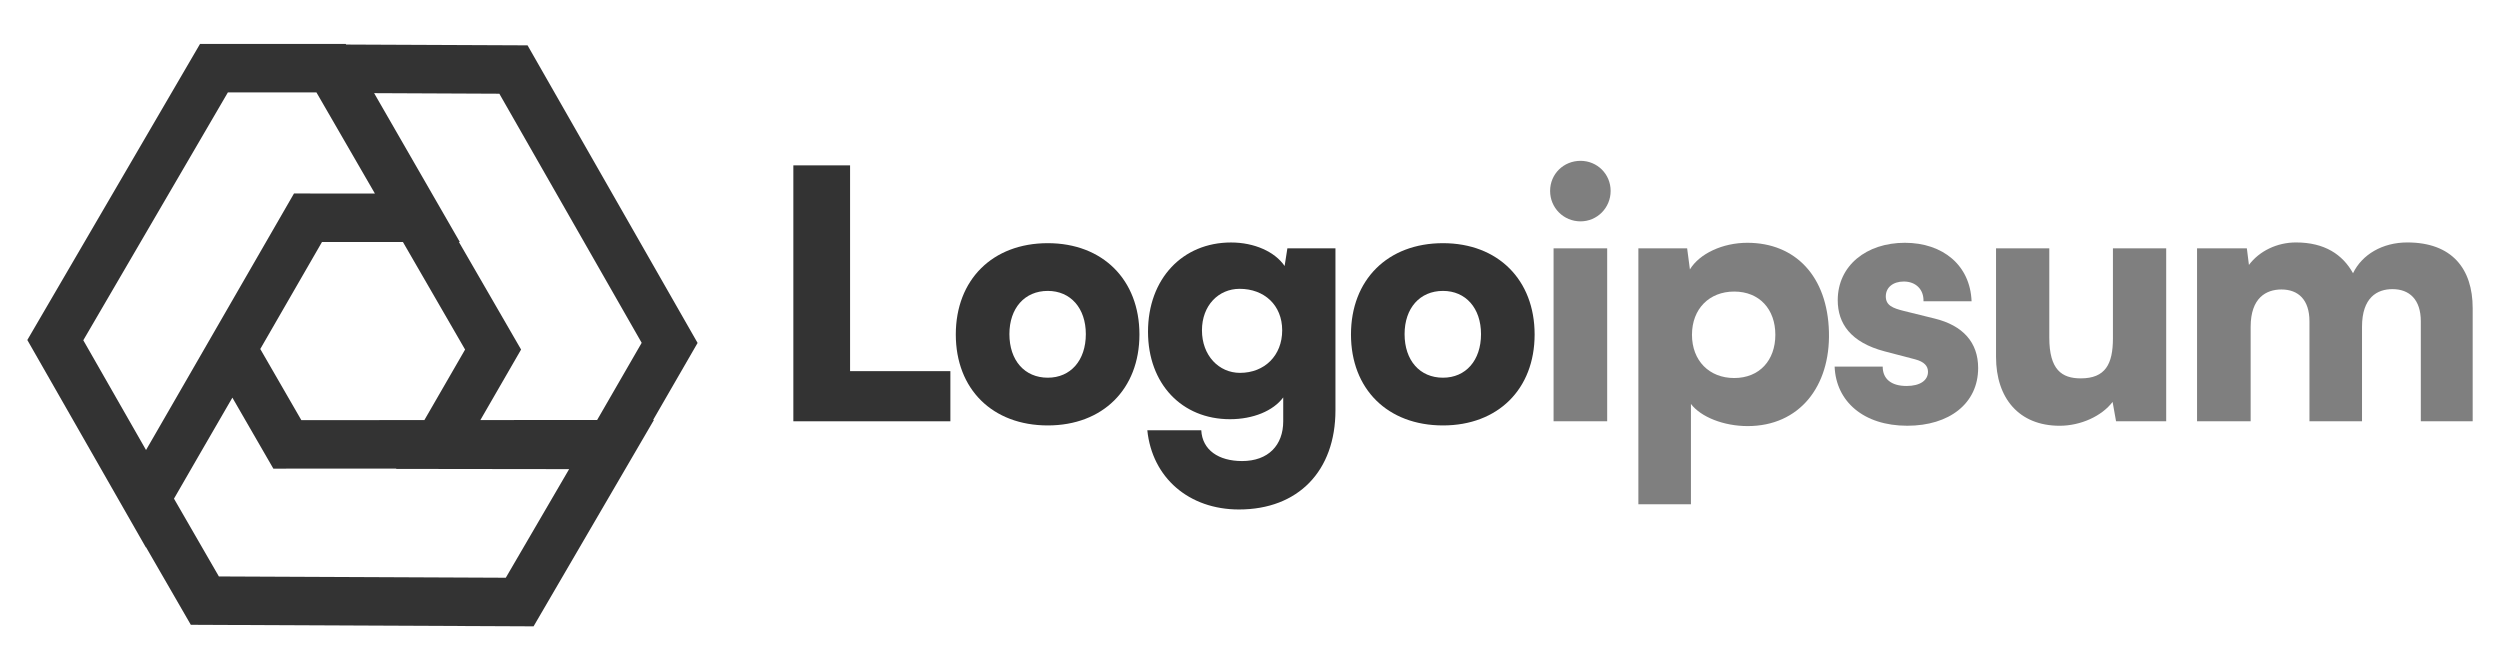 <svg width="138" height="37" viewBox="0 0 138 37" fill="none" xmlns="http://www.w3.org/2000/svg">
<path fill-rule="evenodd" clip-rule="evenodd" d="M19.107 2.459L19.088 2.426H11.041L1.508 18.768L8.052 30.218L8.06 30.204L10.533 34.489L29.453 34.574L36.097 23.181H36.053L38.507 18.93L29.121 2.503L19.107 2.459ZM25.332 13.358H25.382L20.652 5.142L27.564 5.173L35.421 18.924L32.962 23.183L26.517 23.187L28.764 19.295L25.332 13.358ZM17.468 5.102L20.694 10.682L16.228 10.681L8.582 23.94L8.061 24.841L4.598 18.782L12.578 5.102H17.468ZM14.367 19.265L17.774 13.358L22.241 13.358L25.673 19.296L23.426 23.188L16.634 23.192L14.367 19.265ZM9.604 27.526L10.9 25.279L12.827 21.95L15.089 25.869L21.88 25.865L21.869 25.884L31.416 25.896L27.92 31.891L12.082 31.82L9.604 27.526Z" fill="black" fill-opacity="0.8"/>
<path d="M87.246 12.219C88.162 12.219 88.907 11.474 88.907 10.539C88.907 9.603 88.162 8.878 87.246 8.878C86.311 8.878 85.566 9.603 85.566 10.539C85.566 11.474 86.311 12.219 87.246 12.219ZM85.757 23.253H88.716V13.708H85.757V23.253Z" fill="black" fill-opacity="0.5"/>
<path d="M90.438 27.835H93.34V22.299C93.894 23.024 95.154 23.52 96.471 23.52C99.316 23.52 101.034 21.344 100.958 18.328C100.881 15.254 99.106 13.402 96.452 13.402C95.097 13.402 93.817 13.994 93.283 14.872L93.13 13.708H90.438V27.835ZM93.397 18.48C93.397 17.049 94.352 16.094 95.727 16.094C97.12 16.094 97.999 17.068 97.999 18.48C97.999 19.893 97.12 20.867 95.727 20.867C94.352 20.867 93.397 19.912 93.397 18.48Z" fill="black" fill-opacity="0.5"/>
<path d="M101.271 20.237C101.347 22.165 102.875 23.501 105.28 23.501C107.59 23.501 109.194 22.28 109.194 20.313C109.194 18.901 108.354 17.965 106.788 17.583L105.089 17.163C104.478 17.011 104.096 16.858 104.096 16.361C104.096 15.865 104.497 15.54 105.089 15.54C105.757 15.54 106.196 15.98 106.177 16.629H108.831C108.755 14.643 107.246 13.402 105.146 13.402C103.027 13.402 101.443 14.662 101.443 16.571C101.443 17.851 102.149 18.901 104.039 19.397L105.719 19.836C106.215 19.97 106.425 20.199 106.425 20.523C106.425 21 105.986 21.306 105.242 21.306C104.383 21.306 103.925 20.905 103.925 20.237H101.271Z" fill="black" fill-opacity="0.5"/>
<path d="M113.694 23.502C114.858 23.502 116.023 22.967 116.615 22.184L116.806 23.253H119.574V13.708H116.634V18.672C116.634 20.103 116.214 20.886 114.858 20.886C113.808 20.886 113.121 20.409 113.121 18.633V13.708H110.181V19.703C110.181 21.974 111.441 23.502 113.694 23.502Z" fill="black" fill-opacity="0.5"/>
<path d="M124.236 23.253V18.041C124.236 16.437 125.095 15.979 125.935 15.979C126.871 15.979 127.482 16.552 127.482 17.736V23.253H130.383V18.041C130.383 16.418 131.223 15.96 132.063 15.96C132.999 15.96 133.629 16.533 133.629 17.736V23.253H136.492V17.01C136.492 14.834 135.347 13.383 132.884 13.383C131.51 13.383 130.383 14.051 129.887 15.082C129.314 14.051 128.322 13.383 126.737 13.383C125.687 13.383 124.713 13.86 124.141 14.624L124.026 13.707H121.277V23.253H124.236Z" fill="black" fill-opacity="0.5"/>
<path d="M46.924 9.128H43.793V23.255H52.461V20.487H46.924V9.128Z" fill="black" fill-opacity="0.8"/>
<path d="M52.76 18.463C52.76 21.479 54.783 23.484 57.838 23.484C60.873 23.484 62.897 21.479 62.897 18.463C62.897 15.447 60.873 13.423 57.838 13.423C54.783 13.423 52.76 15.447 52.76 18.463ZM55.719 18.444C55.719 17.012 56.559 16.058 57.838 16.058C59.098 16.058 59.938 17.012 59.938 18.444C59.938 19.895 59.098 20.849 57.838 20.849C56.559 20.849 55.719 19.895 55.719 18.444Z" fill="black" fill-opacity="0.8"/>
<path d="M63.37 18.31C63.37 21.193 65.241 23.14 67.894 23.14C69.173 23.14 70.281 22.682 70.834 21.938V23.255C70.834 24.572 70.013 25.45 68.562 25.45C67.264 25.45 66.367 24.839 66.31 23.751H63.332C63.599 26.367 65.623 28.123 68.391 28.123C71.655 28.123 73.717 26.004 73.717 22.644V13.709H71.063L70.911 14.683C70.376 13.9 69.25 13.385 67.952 13.385C65.279 13.385 63.37 15.389 63.37 18.31ZM66.348 18.234C66.348 16.859 67.264 15.943 68.429 15.943C69.784 15.943 70.777 16.84 70.777 18.234C70.777 19.628 69.803 20.582 68.448 20.582C67.283 20.582 66.348 19.628 66.348 18.234Z" fill="black" fill-opacity="0.8"/>
<path d="M74.574 18.463C74.574 21.479 76.597 23.484 79.652 23.484C82.688 23.484 84.711 21.479 84.711 18.463C84.711 15.447 82.688 13.423 79.652 13.423C76.597 13.423 74.574 15.447 74.574 18.463ZM77.533 18.444C77.533 17.012 78.373 16.058 79.652 16.058C80.912 16.058 81.752 17.012 81.752 18.444C81.752 19.895 80.912 20.849 79.652 20.849C78.373 20.849 77.533 19.895 77.533 18.444Z" fill="black" fill-opacity="0.8"/>
</svg>
